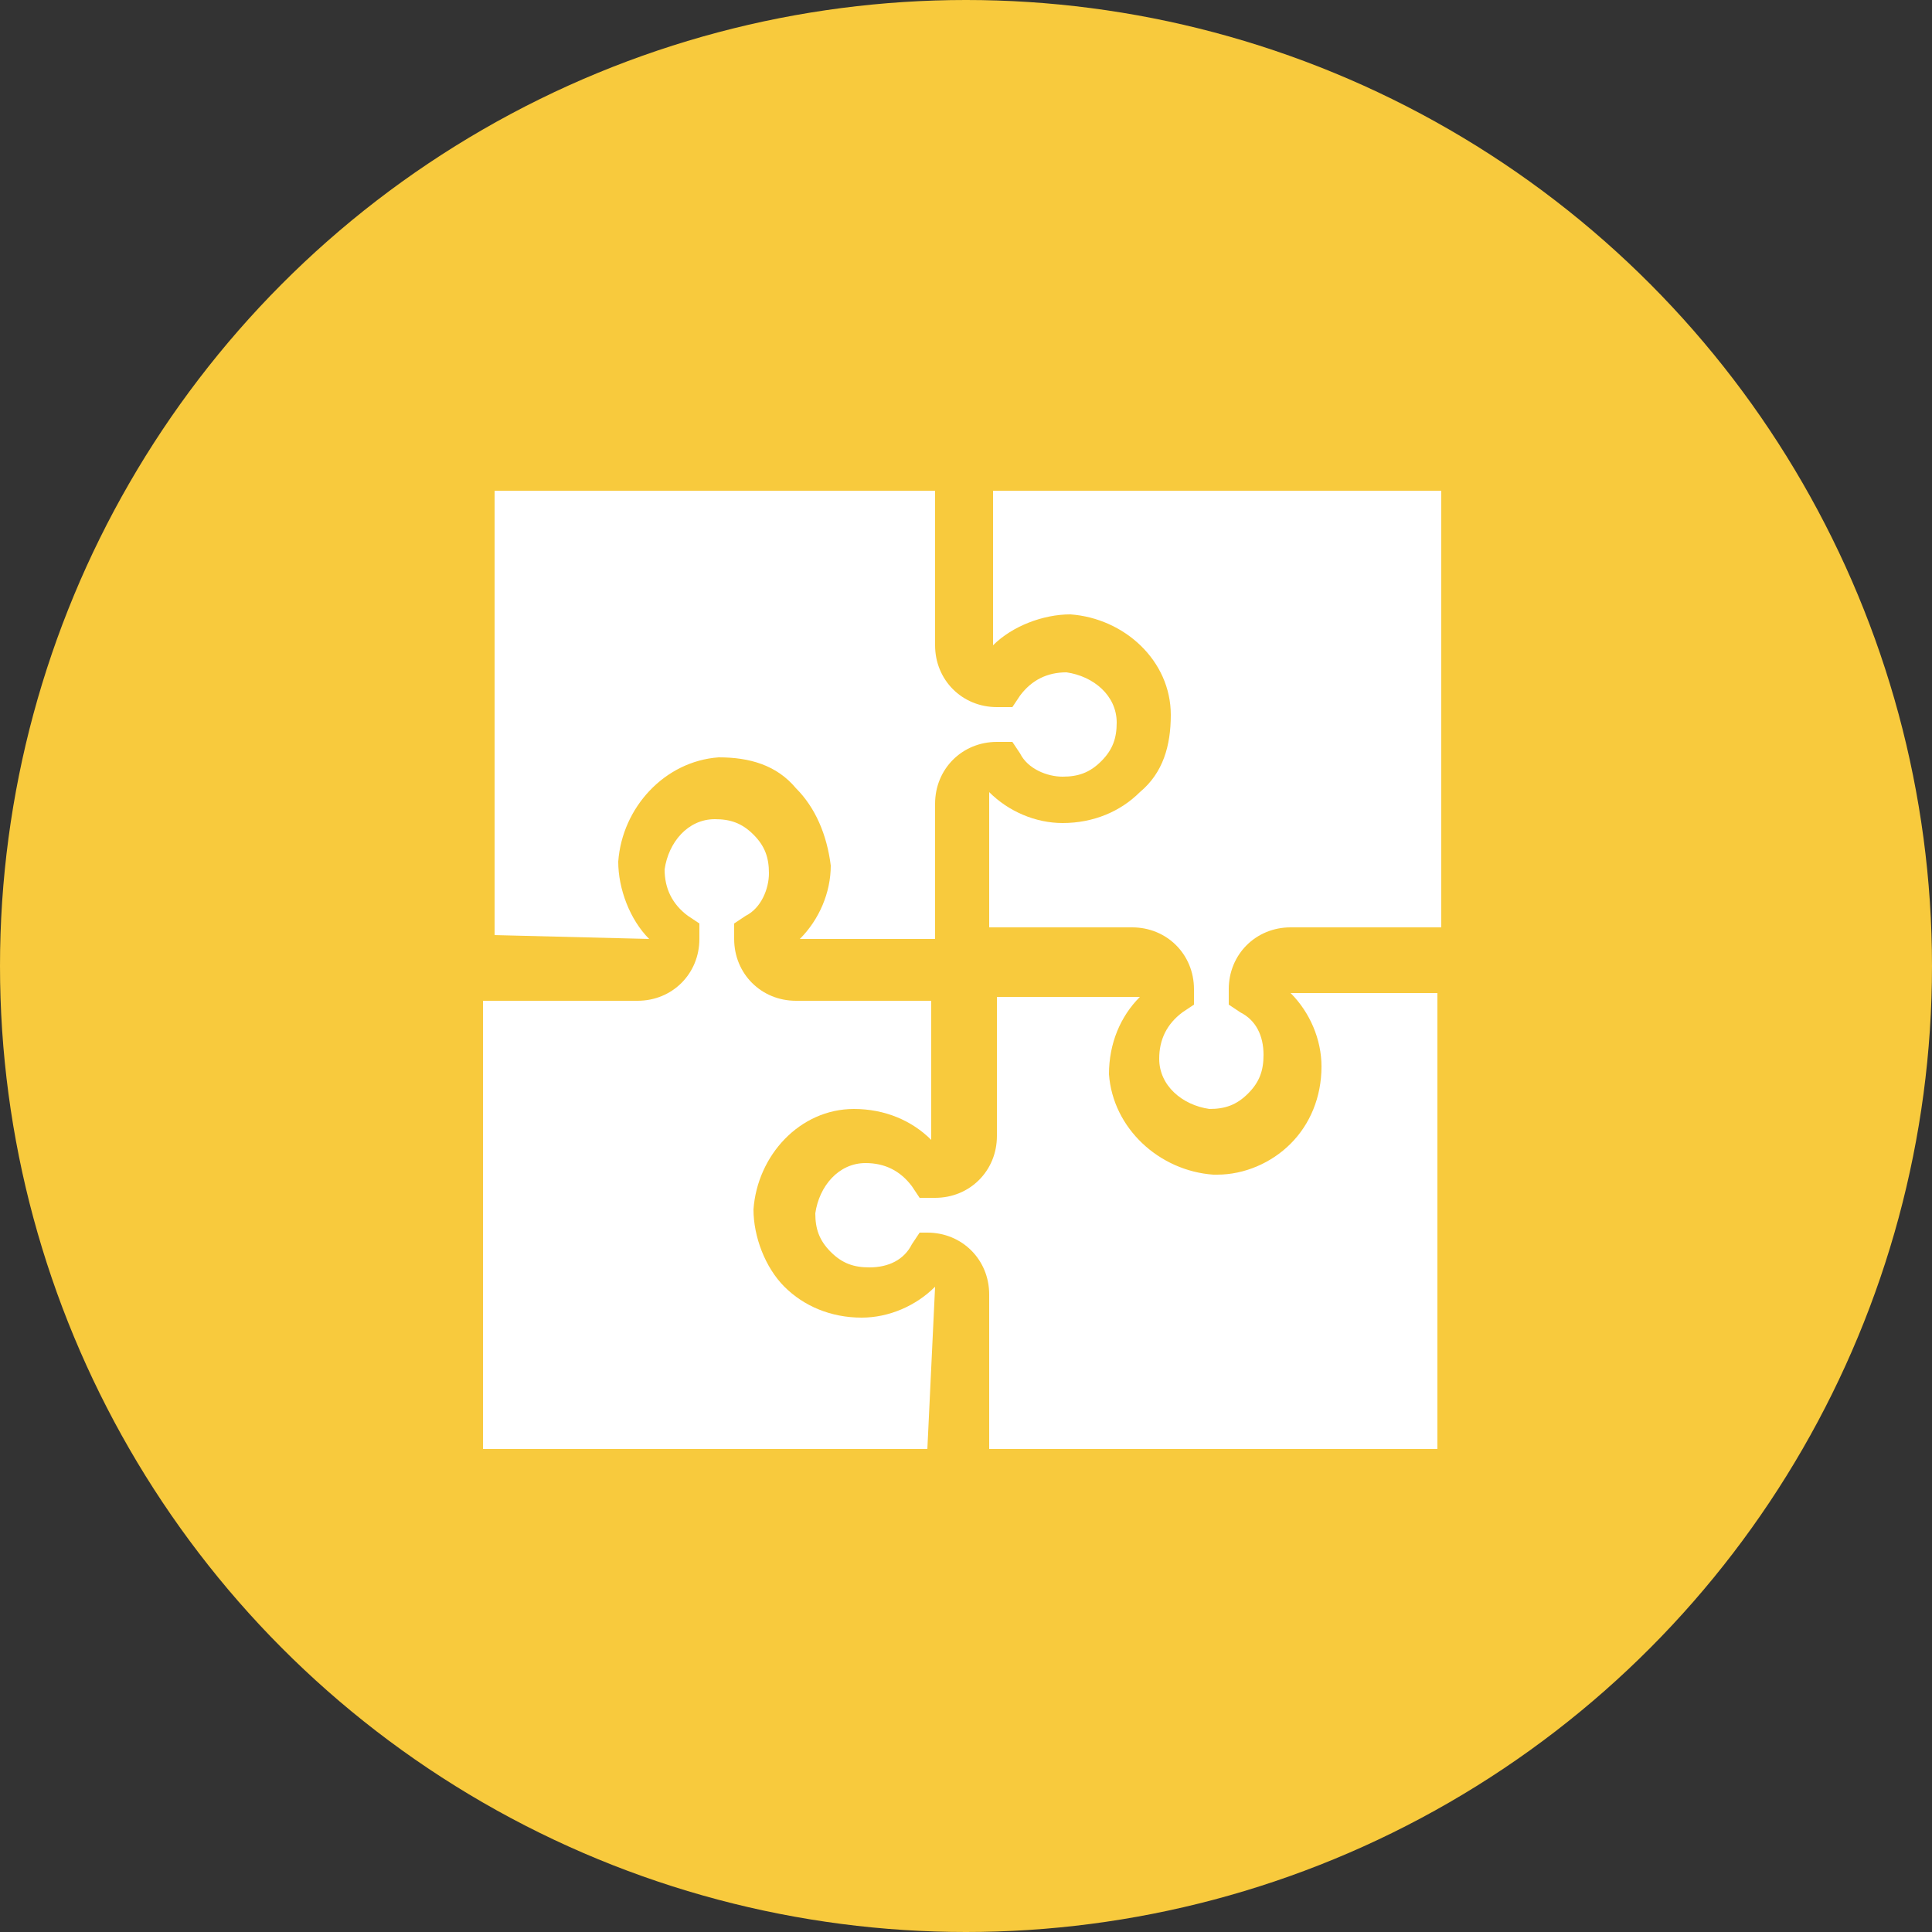 <?xml version="1.0" encoding="utf-8"?>
<!-- Generator: Adobe Illustrator 22.1.0, SVG Export Plug-In . SVG Version: 6.00 Build 0)  -->
<svg version="1.1" id="Layer_1" xmlns="http://www.w3.org/2000/svg" xmlns:xlink="http://www.w3.org/1999/xlink" x="0px" y="0px"
	 viewBox="0 0 50 50" style="enable-background:new 0 0 50 50;" xml:space="preserve">
<rect x="0" y="0" width="50" height="50" fill="#333333" stroke="none"/>
<style type="text/css">
	.st0{fill:#F8CA3D;}
	.st1{fill:#FFFFFF;}
</style>
<circle class="st0" cx="25" cy="25" r="25"/>
<g>
	<path class="st1" d="M37.3,25.7l-3.9,0c0,0,0,0,0,0c0.5,0.5,0.8,1.2,0.8,1.9c0,0.8-0.3,1.5-0.8,2c-0.5,0.5-1.2,0.8-1.9,0.8
		c0,0-0.1,0-0.1,0c-1.4-0.1-2.6-1.2-2.7-2.6c0-0.8,0.3-1.5,0.8-2c0,0,0,0,0,0l-3.7,0l0,3.6c0,0.9-0.7,1.6-1.6,1.6h-0.4l-0.2-0.3
		c-0.3-0.4-0.7-0.6-1.2-0.6c-0.7,0-1.2,0.6-1.3,1.3c0,0.4,0.1,0.7,0.4,1c0.3,0.3,0.6,0.4,1,0.4c0.5,0,0.9-0.2,1.1-0.6l0.2-0.3H24
		c0.9,0,1.6,0.7,1.6,1.6l0,4h11.6V25.7z"/>
	<path class="st1" d="M25.7,16.7C25.7,16.7,25.7,16.7,25.7,16.7c0.5-0.5,1.3-0.8,2-0.8c1.4,0.1,2.6,1.2,2.6,2.6c0,0.8-0.2,1.5-0.8,2
		c-0.5,0.5-1.2,0.8-2,0.8c-0.7,0-1.4-0.3-1.9-0.8c0,0,0,0,0,0l0,3.5l3.7,0c0.9,0,1.6,0.7,1.6,1.6v0.4l-0.3,0.2
		c-0.4,0.3-0.6,0.7-0.6,1.2c0,0.7,0.6,1.2,1.3,1.3c0.4,0,0.7-0.1,1-0.4c0.3-0.3,0.4-0.6,0.4-1c0-0.5-0.2-0.9-0.6-1.1l-0.3-0.2l0-0.4
		c0-0.9,0.7-1.6,1.6-1.6l3.9,0V12.7H25.7L25.7,16.7z"/>
	<path class="st1" d="M24.2,33.3C24.2,33.3,24.2,33.3,24.2,33.3c-0.5,0.5-1.2,0.8-1.9,0.8c-0.8,0-1.5-0.3-2-0.8
		c-0.5-0.5-0.8-1.3-0.8-2c0.1-1.4,1.2-2.6,2.6-2.6c0.8,0,1.5,0.3,2,0.8c0,0,0,0,0,0l0-3.6l-3.5,0c0,0,0,0,0,0
		c-0.9,0-1.6-0.7-1.6-1.6l0-0.4l0.3-0.2c0.4-0.2,0.6-0.7,0.6-1.1c0-0.4-0.1-0.7-0.4-1c-0.3-0.3-0.6-0.4-1-0.4
		c-0.7,0-1.2,0.6-1.3,1.3c0,0.5,0.2,0.9,0.6,1.2l0.3,0.2l0,0.4c0,0.9-0.7,1.6-1.6,1.6h0l-4,0v11.6h11.5L24.2,33.3z"/>
	<path class="st1" d="M16.8,24.3C16.8,24.3,16.8,24.3,16.8,24.3c-0.5-0.5-0.8-1.3-0.8-2c0.1-1.4,1.2-2.6,2.6-2.7
		c0.8,0,1.5,0.2,2,0.8c0.5,0.5,0.8,1.2,0.9,2c0,0.7-0.3,1.4-0.8,1.9c0,0,0,0,0,0l3.5,0l0-3.5c0-0.9,0.7-1.6,1.6-1.6h0.4l0.2,0.3
		c0.2,0.4,0.7,0.6,1.1,0.6c0.4,0,0.7-0.1,1-0.4c0.3-0.3,0.4-0.6,0.4-1c0-0.7-0.6-1.2-1.3-1.3c-0.5,0-0.9,0.2-1.2,0.6l-0.2,0.3h-0.4
		c-0.9,0-1.6-0.7-1.6-1.6v0l0,0l0-4H12.8v11.5L16.8,24.3z"/>
</g>
</svg>
